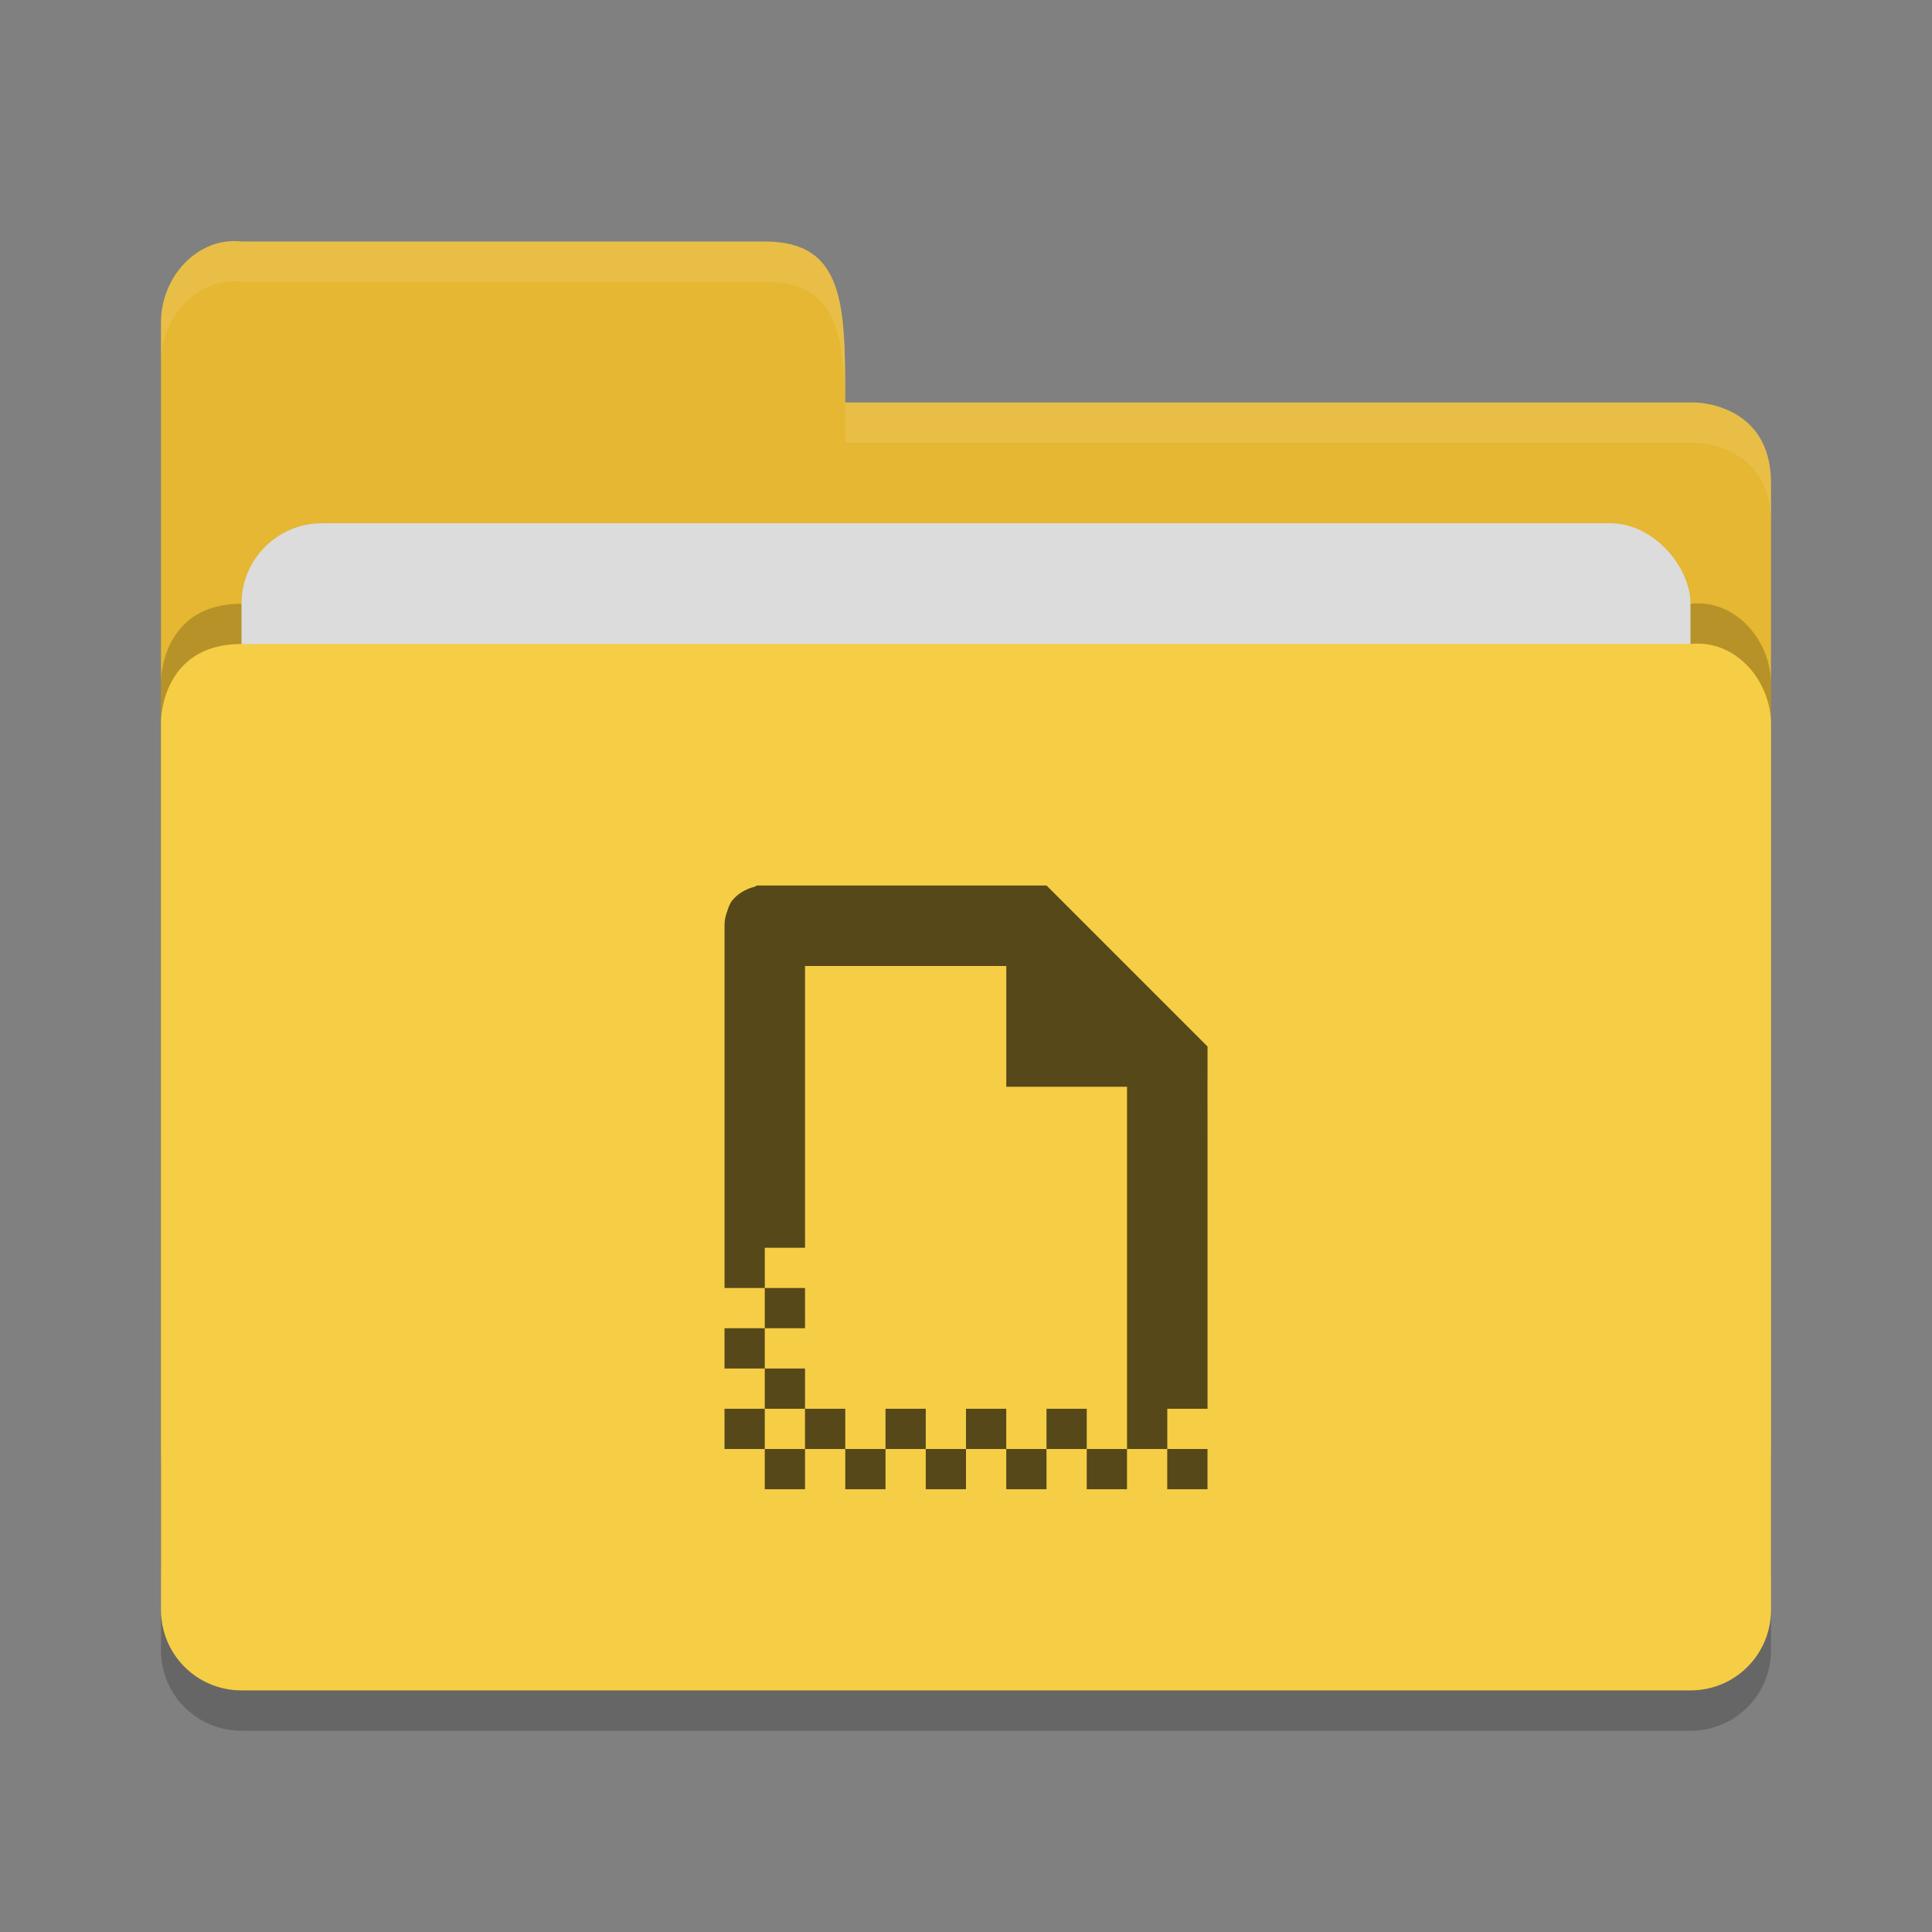 <?xml version="1.0" encoding="UTF-8" standalone="no"?>
<svg xmlns="http://www.w3.org/2000/svg" height="48" width="48" version="1">
 <rect width="100%" height="100%" fill="#808080" stroke="none"/>
 <path d="m 4,36 0,-28 c 0,-1.108 0.899,-2.122 2,-2 l 13,0 c 2,0 2,1.602 2,4 l 21.103,0 c 0,0 1.897,0 1.897,2 l 0,24 c 0,1.108 -0.892,2 -2,2 l -36,0 c -1.108,0 -2,-0.892 -2,-2 z" style="fill:#e5b732;fill-opacity:1"/>
 <path style="opacity:0.2;fill:#000000;fill-opacity:1" d="m 44,39 0,-22 c 0,-1.108 -0.899,-2.122 -2,-2 l -16,0 -4,0 -16,0 c -2,0 -2,1.917 -2,1.917 l 0,22.083 c 0,1.108 0.892,2 2,2 l 36,0 c 1.108,0 2,-0.892 2,-2 z"/>
 <rect style="opacity:1;fill:#dcdcdc;fill-opacity:1;" width="36" height="16" x="6" y="13" ry="2" rx="2"/>
 <path d="m 44,40 0,-22 c 0,-1.108 -0.899,-2.122 -2,-2 l -16,0 -4,0 -16,0 c -2,0 -2,1.917 -2,1.917 l 0,22.083 c 0,1.108 0.892,2 2,2 l 36,0 c 1.108,0 2,-0.892 2,-2 z" style="fill:#f5ce46;fill-opacity:1"/>
 <path d="m 4,39.994 0,1.006 c 0,1.108 0.892,2 2,2 l 36,0 c 1.108,0 2,-0.892 2,-2 l 0,-1.006 c 0,1.108 -0.892,2 -2,2 l -36,0 c -1.108,0 -2,-0.892 -2,-2 z" style="opacity:0.2"/>
 <path style="opacity:0.1;fill:#ffffff;fill-opacity:1" d="m 6,6 c -1.101,-0.122 -2,0.892 -2,2 l 0,1 c 0,-1.108 0.899,-2.122 2,-2 l 13,0 c 2,0 2,1.602 2,4 l 21.104,0 c 0,0 1.896,0 1.896,2 l 0,-1 c 0,-2 -1.896,-2 -1.896,-2 l -21.104,0 c 0,-2.398 0,-4 -2,-4 l -13,0 z"/>
 <path style="color:#000000;opacity:0.65;fill-rule:evenodd;enable-background:new" d="m 18.812,22 c -0.024,0 -0.039,0.025 -0.062,0.031 -0.079,0.02 -0.159,0.046 -0.25,0.094 -0.099,0.052 -0.198,0.119 -0.281,0.219 -0.009,0.011 -0.023,0.02 -0.031,0.031 -0.057,0.076 -0.092,0.174 -0.125,0.281 -0.009,0.031 -0.024,0.06 -0.031,0.094 -0.021,0.081 -0.033,0.166 -0.031,0.25 l 0,9 1,0 0,-1 1,0 0,-7 5,0 0,3 3,0 0,9 1,0 0,-1 1,0 c 0.001,-0.145 -8.2e-4,-0.738 0,-1 l 0,-1 c 4.3e-4,-0.356 -10e-5,-0.574 0,-1 l 0,-3 c -0.002,-2.417 -6.6e-4,-2.346 0,-2.438 1.5e-4,-0.021 0,-0.562 0,-0.562 l -4,-4 -7.187,0 z m 10.188,14 0,1 1,0 0,-1 -1,0 z m -1,0 -1,0 0,1 1,0 0,-1 z m -1,0 0,-1 -1,0 0,1 1,0 z m -1,0 -1,0 0,1 1,0 0,-1 z m -1,0 0,-1 -1,0 0,1 1,0 z m -1,0 -1,0 0,1 1,0 0,-1 z m -1,0 0,-1 -1,0 0,1 1,0 z m -1,0 -1,0 0,1 1,0 0,-1 z m -1,0 0,-1 -1,0 0,1 1,0 z m -1,0 -1,0 0,1 1,0 0,-1 z m -1,0 0,-1 -1,0 0,1 1,0 z m 0,-1 1,0 0,-1 -1,0 0,1 z m 0,-1 0,-1 -1,0 0,1 1,0 z m 0,-1 1,0 0,-1 -1,0 0,1 z"/>
</svg>
